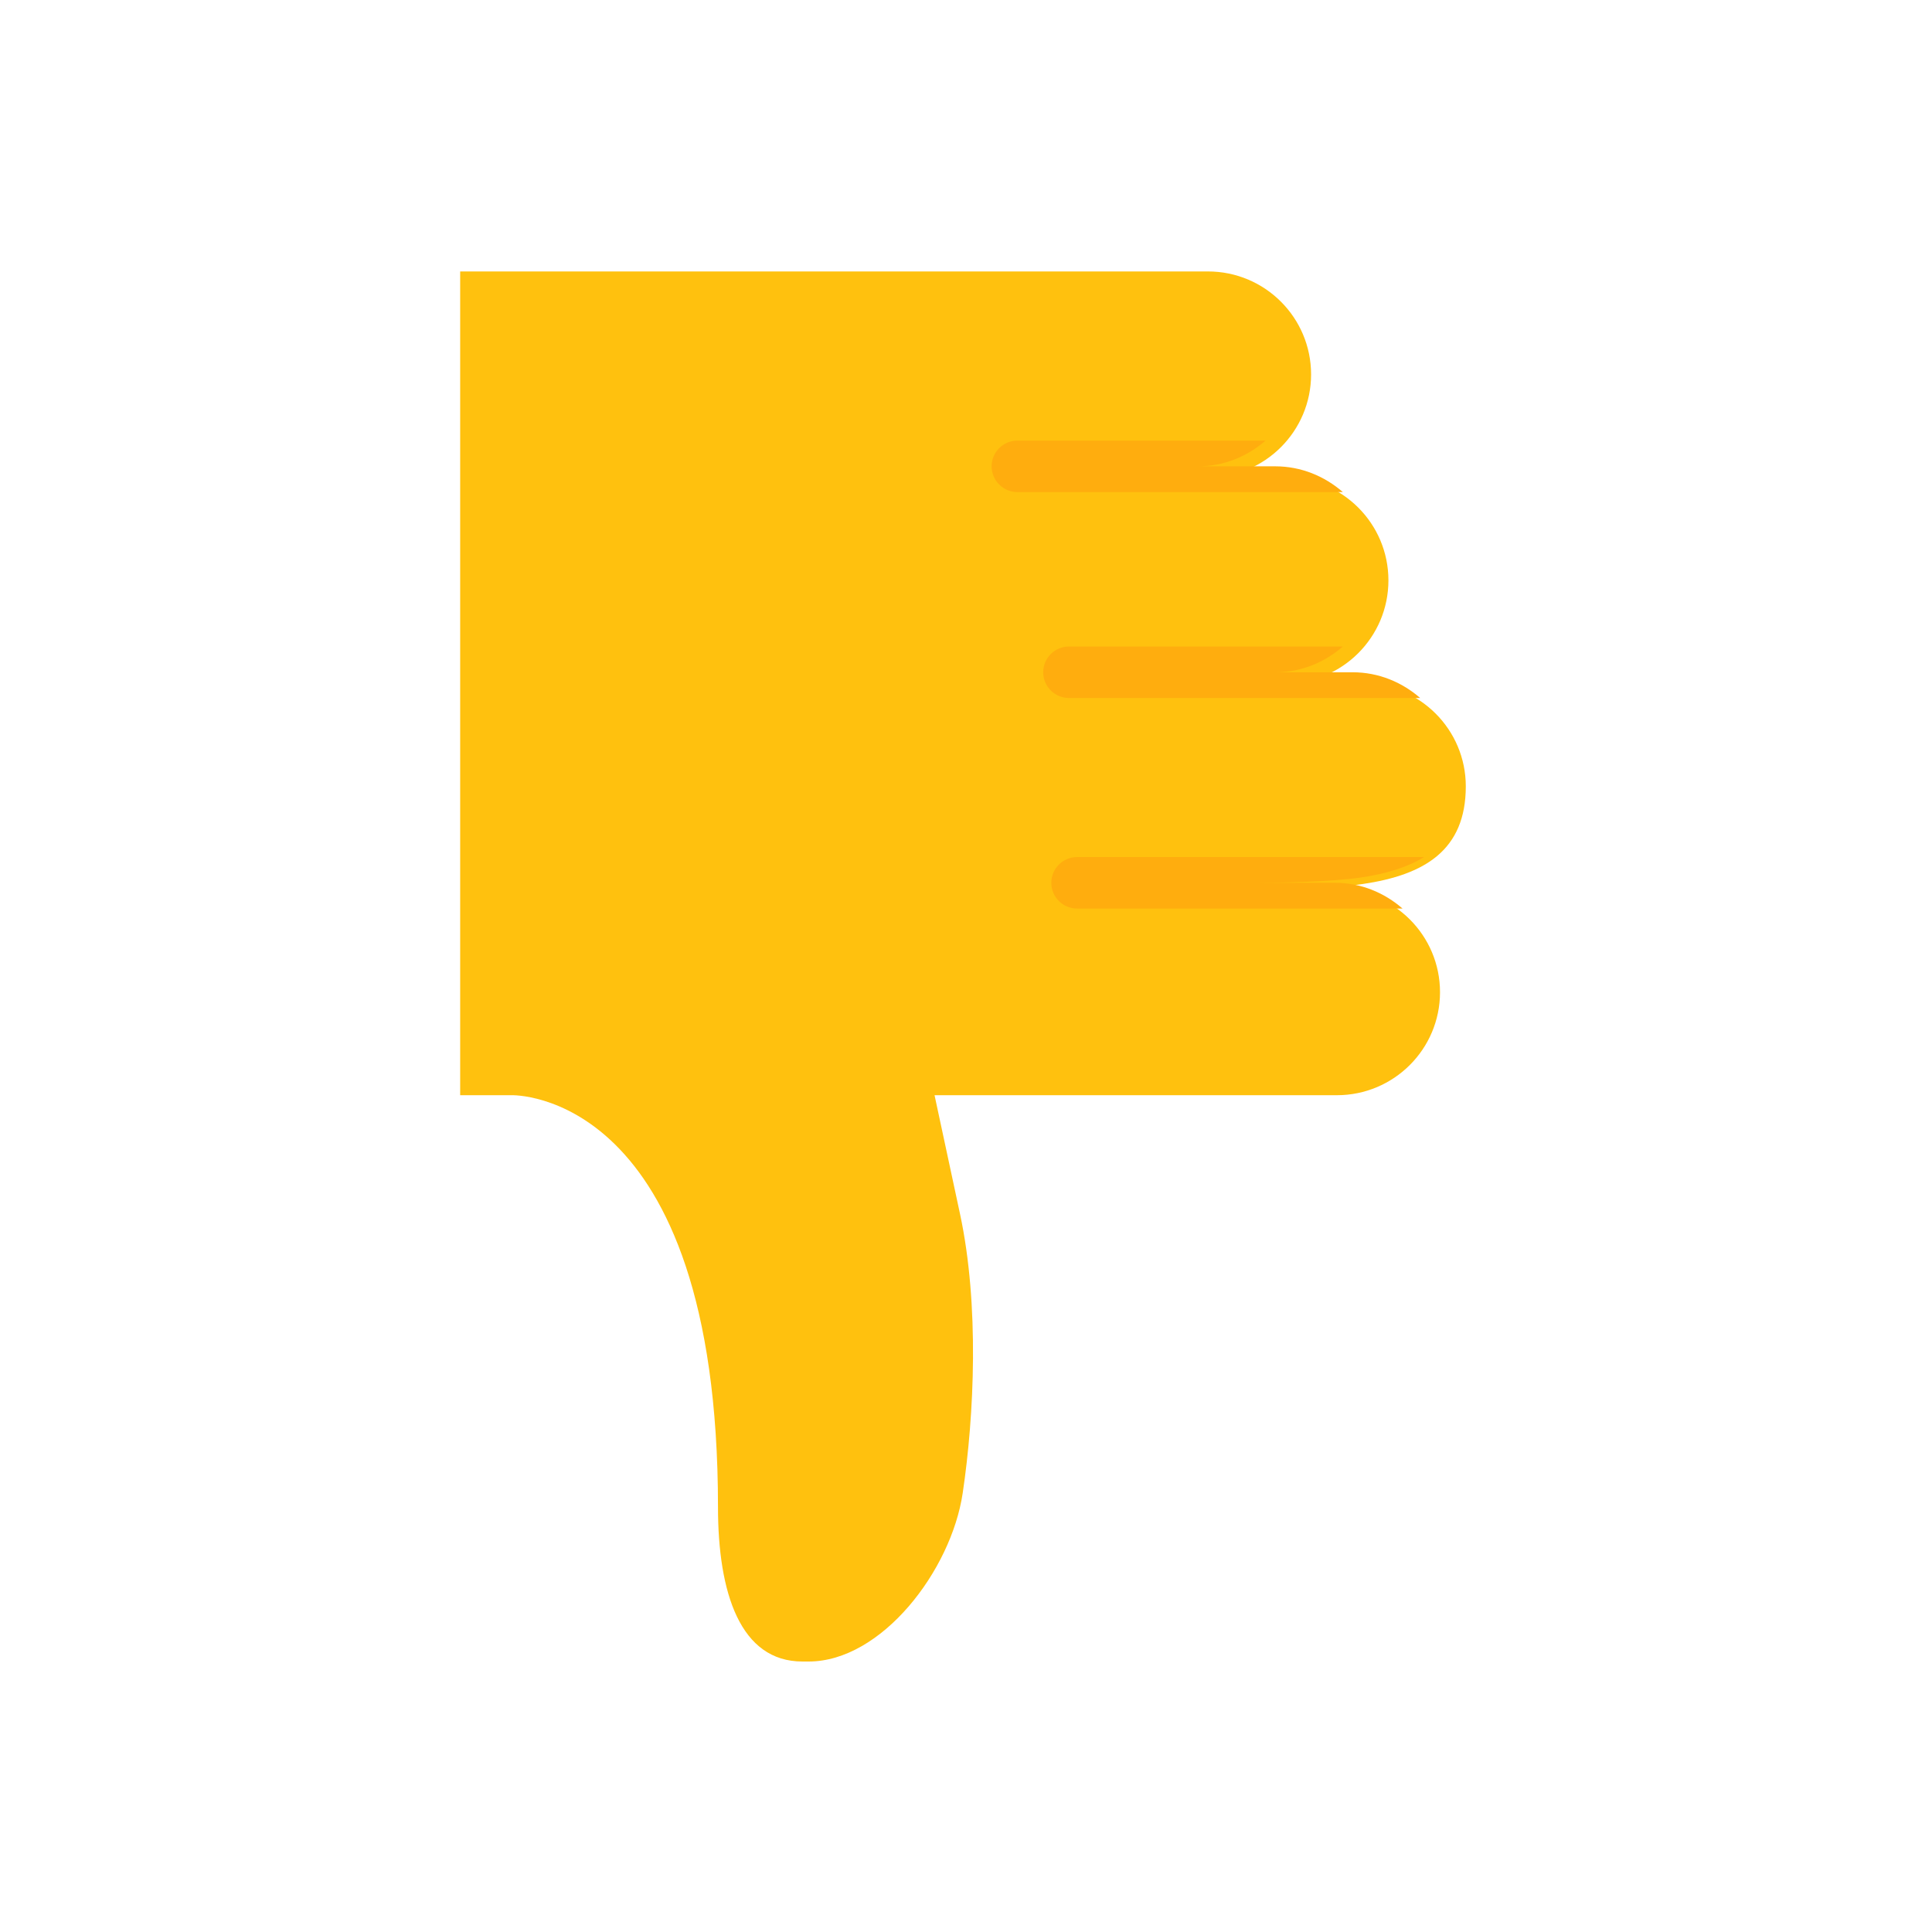 <?xml version="1.0" encoding="UTF-8"?>
<svg width="200px" height="200px" viewBox="0 0 200 200" version="1.1" xmlns="http://www.w3.org/2000/svg" xmlns:xlink="http://www.w3.org/1999/xlink">
    <!-- Generator: Sketch 49.2 (51160) - http://www.bohemiancoding.com/sketch -->
    <title>ko</title>
    <desc>Created with Sketch.</desc>
    <defs></defs>
    <g id="ko" stroke="none" stroke-width="1" fill="none" fill-rule="evenodd">
        <g id="Group-2" transform="translate(100, 100) scale(1, -1) translate(-100, -100) translate(47, 28)" fill-rule="nonzero">
            <g id="Group">
                <g transform="translate(0.636, 0)" id="Shape">
                    <path d="M101.434,69.288 C101.434,63.4 96.655,58.624 90.755,58.624 L66.732,58.624 L58.726,58.624 L49.108,58.624 L51.748,46.319 C53.759,36.926 53.219,25.48 52.024,17.443 C50.832,9.404 43.617,0 36.071,0 L35.432,0 C28.998,0 26.69,7.087 26.69,15.992 C26.69,59.294 5.339,58.624 5.339,58.624 L0,58.624 L0,143.9 L40.039,143.9 L66.73,143.9 L77.41,143.9 C83.306,143.9 88.087,139.124 88.087,133.24 C88.087,127.354 83.306,122.581 77.41,122.581 L85.416,122.581 C91.316,122.581 96.093,117.807 96.093,111.919 C96.093,106.033 91.316,101.259 85.416,101.259 L93.426,101.259 C99.322,101.259 104.103,96.487 104.103,90.599 C104.103,83.957 99.799,81.427 93.426,80.485 C90.32,80.024 84.679,79.94 82.749,79.94 L90.752,79.94 C96.657,79.946 101.434,75.172 101.434,69.288 Z" fill="#FFC10E"></path>
                    <path d="M97.556,77.947 L63.869,77.947 C62.396,77.947 61.195,79.139 61.195,80.614 C61.195,82.088 62.394,83.279 63.869,83.279 L99.784,83.279 C98.033,82.204 95.815,81.539 93.232,81.159 C90.126,80.698 84.485,80.614 82.554,80.614 L90.558,80.614 C93.253,80.612 95.673,79.586 97.556,77.947 Z" fill="#FFAD0E"></path>
                    <path d="M99.381,99.744 L63.029,99.744 C61.556,99.744 60.355,100.933 60.355,102.407 C60.355,103.878 61.554,105.074 63.029,105.074 L91.377,105.074 C89.499,103.435 87.072,102.407 84.382,102.407 L92.392,102.407 C95.08,102.405 97.505,101.379 99.381,99.744 Z" fill="#FFAD0E"></path>
                    <path d="M91.377,121.06 L57.69,121.06 C56.217,121.06 55.017,122.25 55.017,123.727 C55.017,125.199 56.215,126.389 57.69,126.389 L83.369,126.389 C81.493,124.753 79.064,123.727 76.376,123.727 L84.382,123.727 C87.072,123.725 89.497,122.696 91.377,121.06 Z" fill="#FFAD0E"></path>
                </g>
            </g>
        </g>
    </g>
</svg>